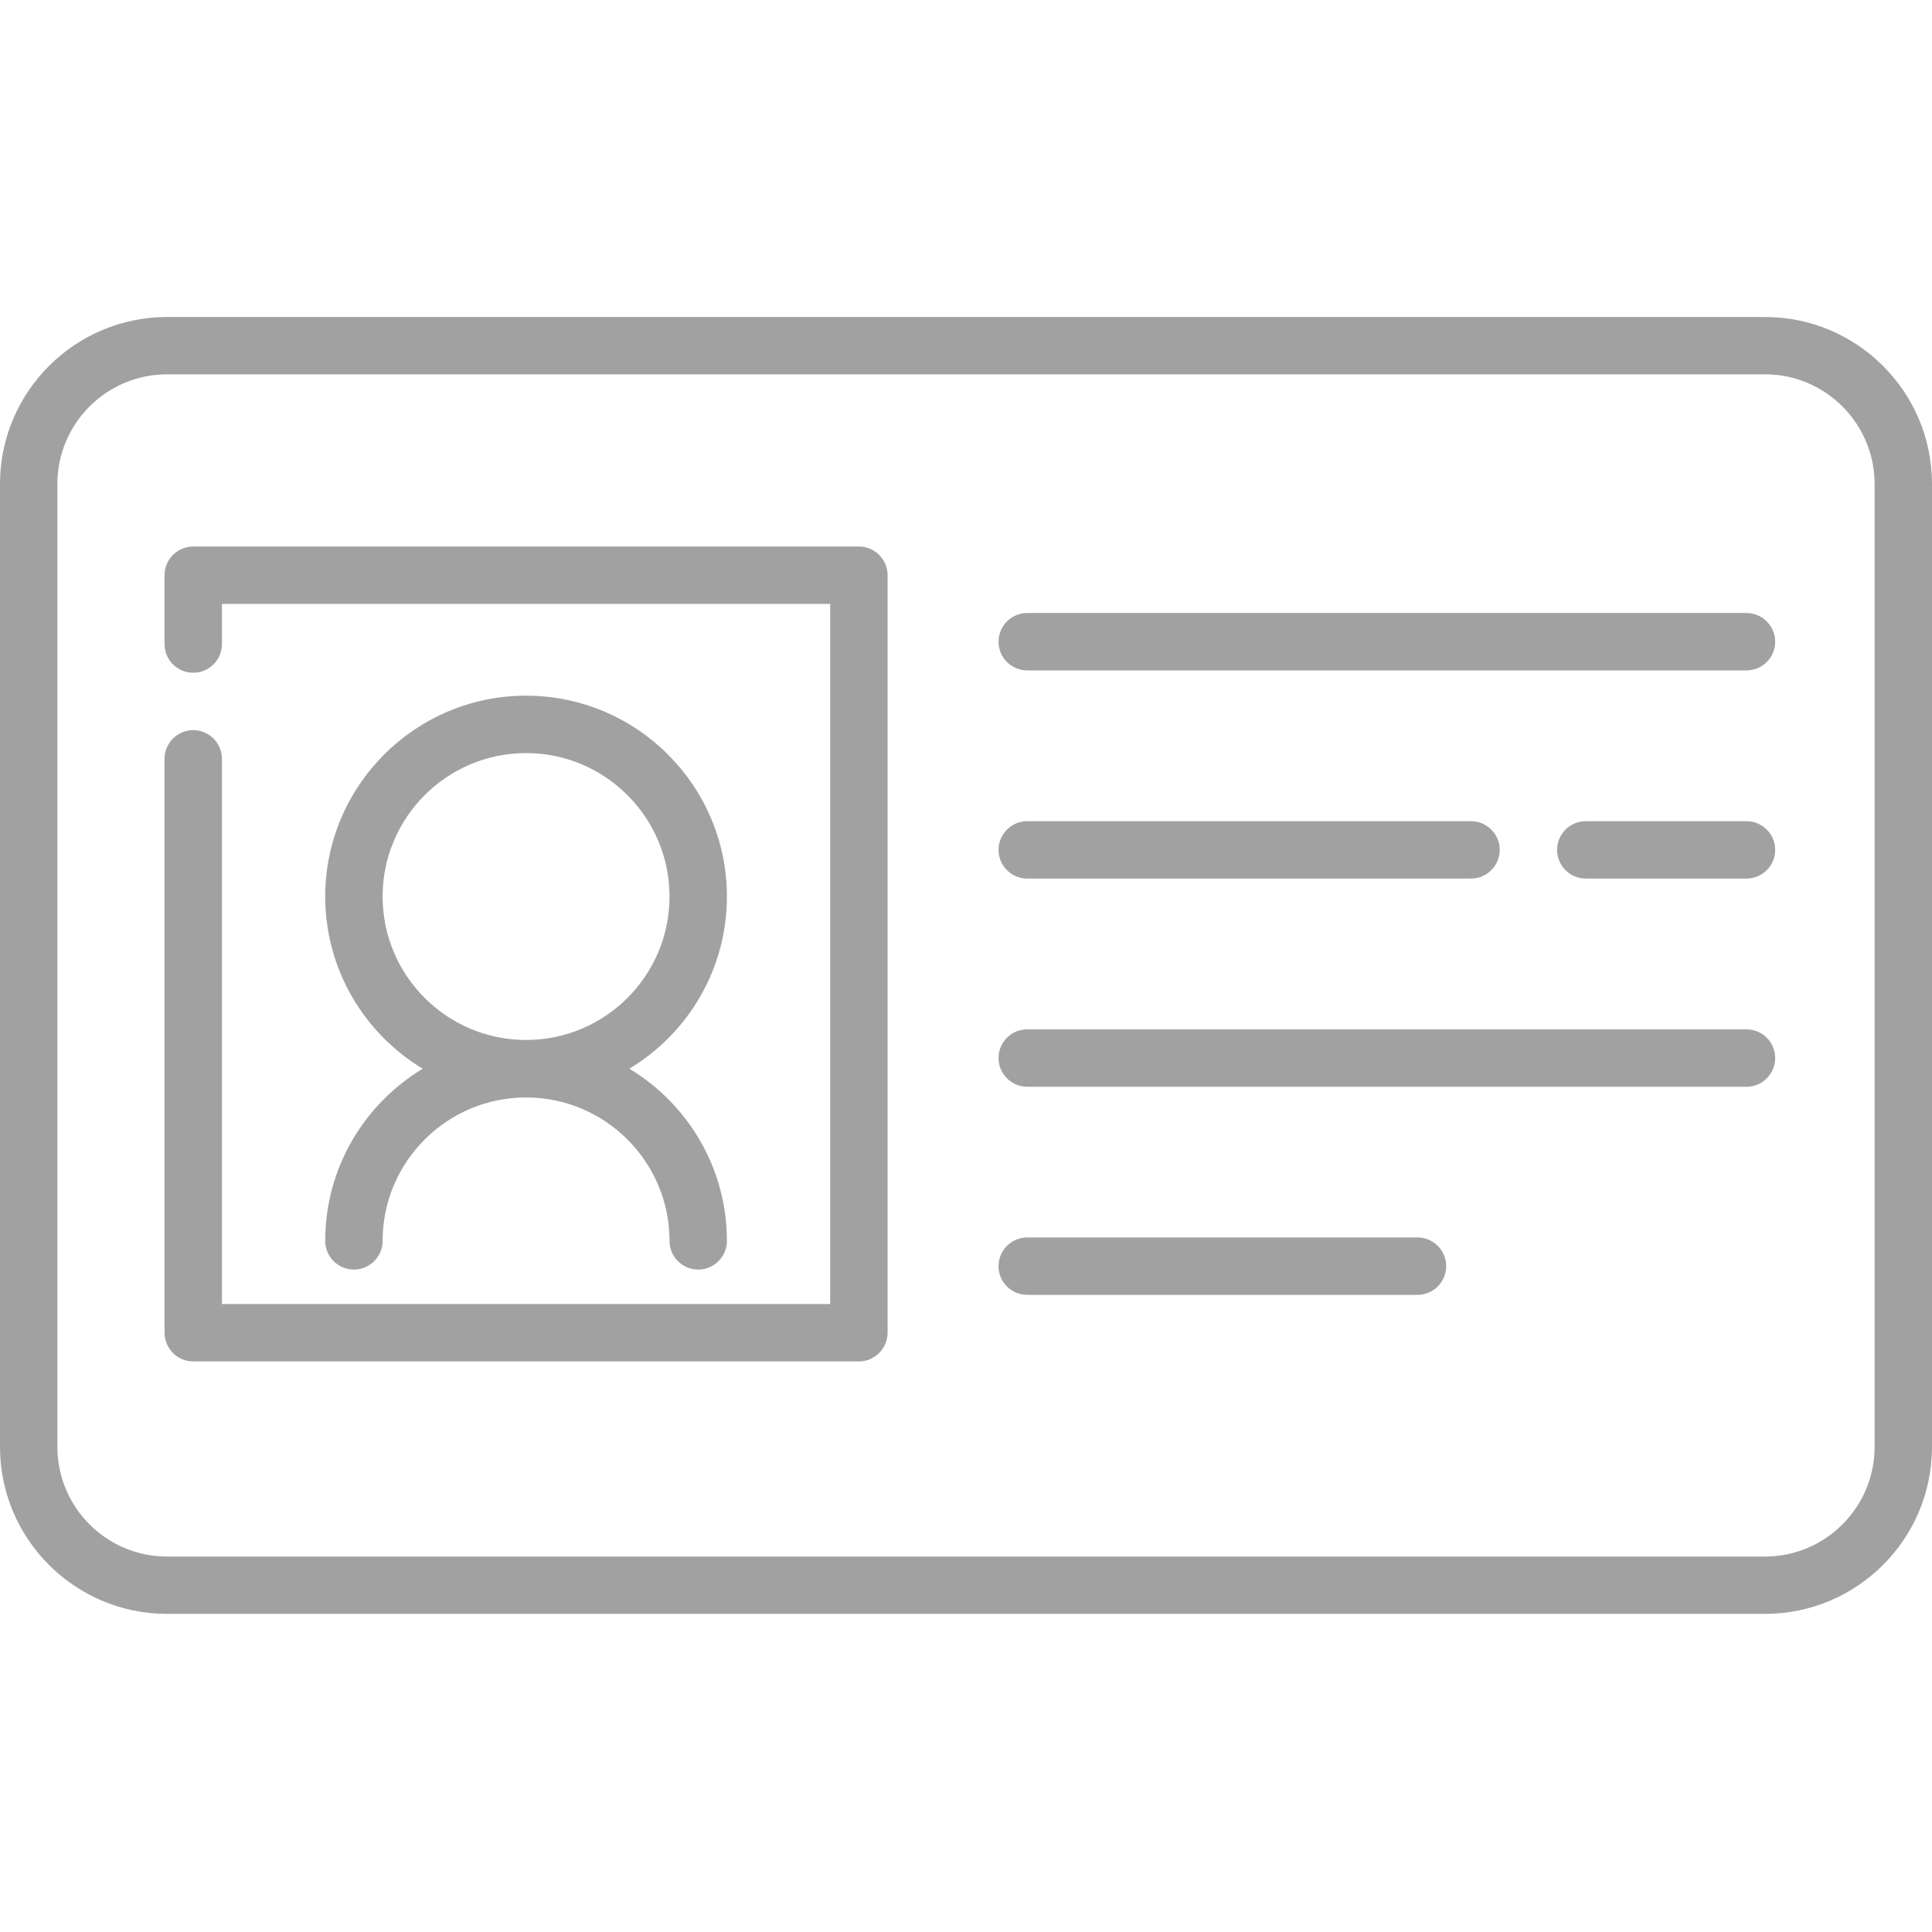 <svg width="24" height="24" viewBox="0 0 24 24" fill="none" xmlns="http://www.w3.org/2000/svg">
<g clip-path="url(#clip0)">
<path d="M21.926 3.938H2.074C0.931 3.938 0 4.868 0 6.012V17.974C0 19.118 0.931 20.048 2.074 20.048H21.926C23.07 20.048 24 19.118 24 17.974V6.012C24 4.868 23.07 3.938 21.926 3.938V3.938ZM23.287 17.974C23.287 18.725 22.676 19.336 21.926 19.336H2.074C1.324 19.336 0.713 18.725 0.713 17.974V6.012C0.713 5.261 1.324 4.65 2.074 4.65H21.926C22.676 4.65 23.287 5.261 23.287 6.012V17.974Z" fill="#A1A1A1"/>
<path d="M10.669 6.789H2.4C2.203 6.789 2.044 6.949 2.044 7.146V8.001C2.044 8.198 2.203 8.357 2.4 8.357C2.597 8.357 2.757 8.198 2.757 8.001V7.502H10.313V16.199H2.757V9.427C2.757 9.23 2.597 9.07 2.4 9.07C2.203 9.07 2.044 9.23 2.044 9.427V16.555C2.044 16.752 2.203 16.912 2.4 16.912H10.669C10.866 16.912 11.026 16.752 11.026 16.555V7.146C11.026 6.949 10.866 6.789 10.669 6.789Z" fill="#A1A1A1"/>
<path d="M21.695 7.615H12.761C12.564 7.615 12.404 7.775 12.404 7.972C12.404 8.169 12.564 8.328 12.761 8.328H21.695C21.892 8.328 22.052 8.169 22.052 7.972C22.052 7.775 21.892 7.615 21.695 7.615Z" fill="#A1A1A1"/>
<path d="M21.695 10.201H19.699C19.502 10.201 19.343 10.361 19.343 10.557C19.343 10.754 19.502 10.914 19.699 10.914H21.695C21.892 10.914 22.052 10.754 22.052 10.557C22.052 10.361 21.892 10.201 21.695 10.201Z" fill="#A1A1A1"/>
<path d="M12.761 10.914H18.273C18.47 10.914 18.63 10.754 18.63 10.557C18.63 10.361 18.47 10.201 18.273 10.201H12.761C12.564 10.201 12.404 10.361 12.404 10.557C12.404 10.754 12.564 10.914 12.761 10.914Z" fill="#A1A1A1"/>
<path d="M21.695 12.787H12.761C12.564 12.787 12.404 12.946 12.404 13.143C12.404 13.34 12.564 13.5 12.761 13.5H21.695C21.892 13.5 22.052 13.34 22.052 13.143C22.052 12.946 21.892 12.787 21.695 12.787Z" fill="#A1A1A1"/>
<path d="M17.608 15.372H12.761C12.564 15.372 12.404 15.532 12.404 15.729C12.404 15.926 12.564 16.085 12.761 16.085H17.608C17.805 16.085 17.965 15.926 17.965 15.729C17.965 15.532 17.805 15.372 17.608 15.372Z" fill="#A1A1A1"/>
<path d="M4.04 15.415C4.04 15.611 4.199 15.771 4.396 15.771C4.593 15.771 4.753 15.611 4.753 15.415C4.753 14.432 5.552 13.633 6.535 13.633C7.518 13.633 8.317 14.432 8.317 15.415C8.317 15.611 8.476 15.771 8.673 15.771C8.87 15.771 9.03 15.611 9.03 15.415C9.03 14.508 8.544 13.713 7.818 13.276C8.544 12.839 9.03 12.044 9.03 11.137C9.03 9.762 7.911 8.642 6.535 8.642C5.159 8.642 4.04 9.762 4.04 11.137C4.04 12.044 4.526 12.839 5.251 13.276C4.526 13.713 4.04 14.508 4.04 15.415ZM4.753 11.137C4.753 10.155 5.552 9.355 6.535 9.355C7.518 9.355 8.317 10.155 8.317 11.137C8.317 12.12 7.518 12.919 6.535 12.919C5.552 12.919 4.753 12.12 4.753 11.137Z" fill="#A1A1A1"/>
</g>
<defs>
<clipPath id="clip0">
<rect width="24" height="24" fill="white"/>
</clipPath>
</defs>
</svg>
